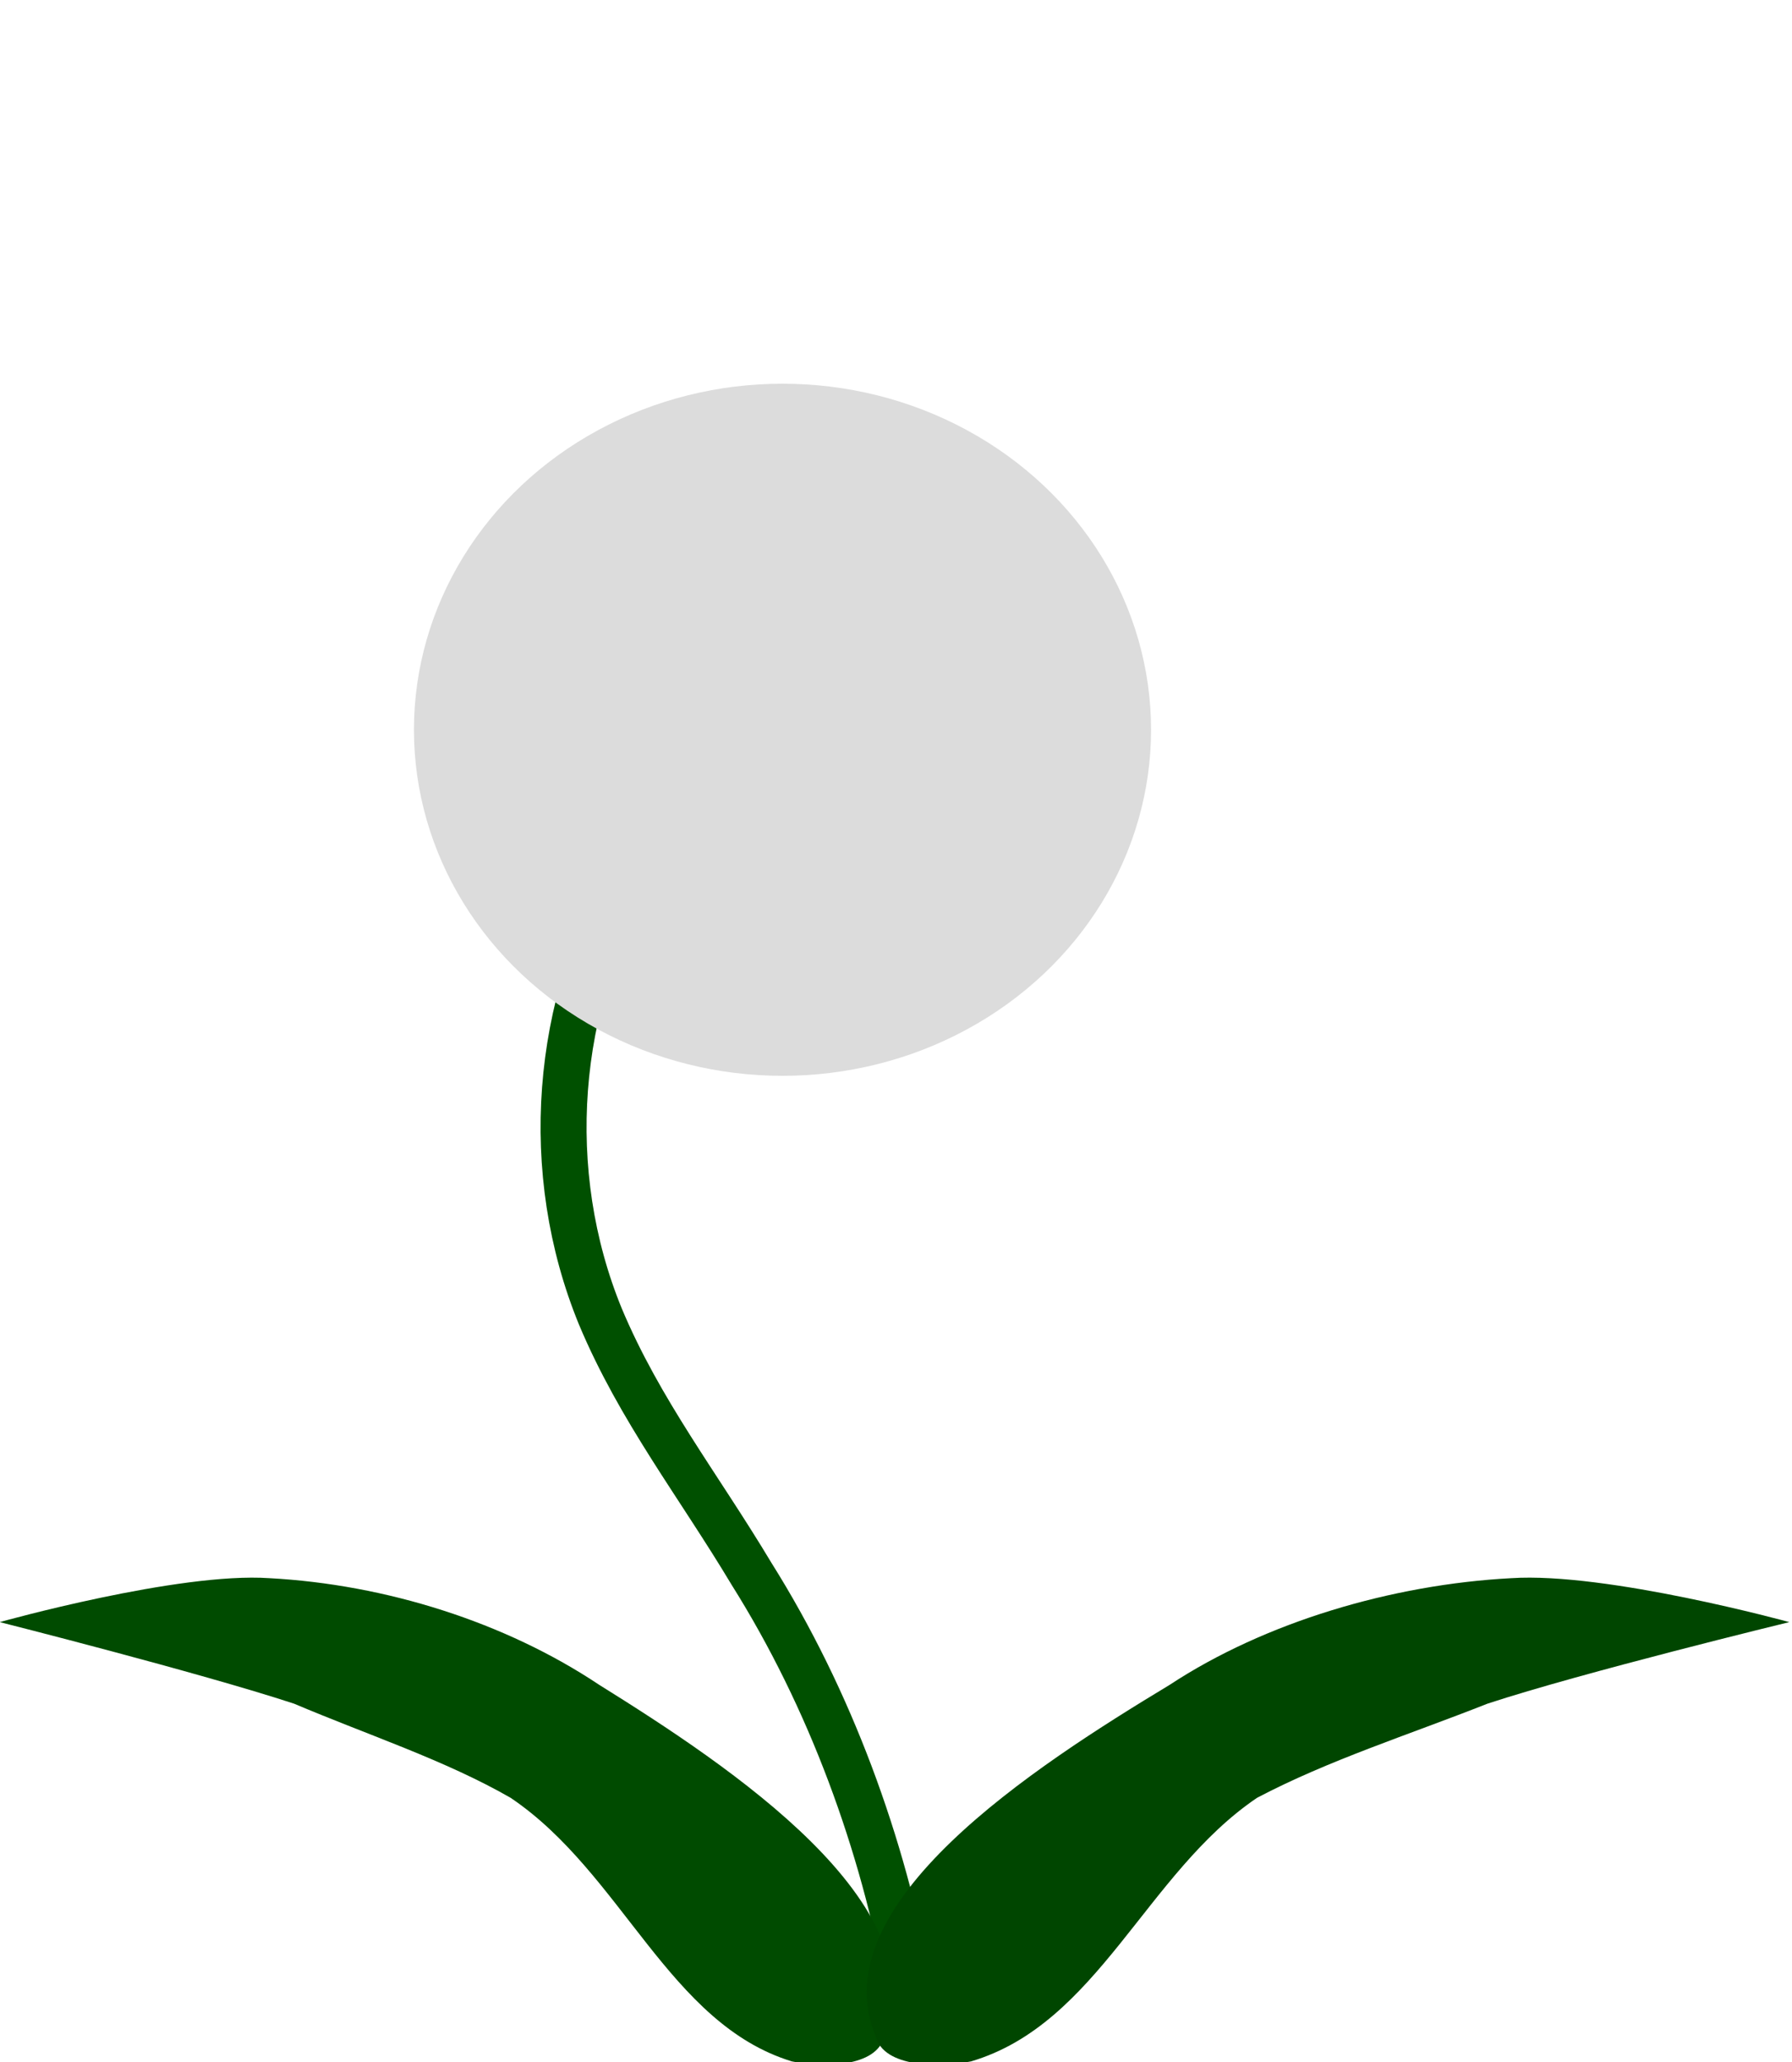 <?xml version="1.0" encoding="UTF-8" standalone="no"?>
<!-- Created with Inkscape (http://www.inkscape.org/) -->

<svg
   width="300mm"
   height="345mm"
   viewBox="0 0 300 345"
   version="1.1"
   id="svg1"
   xmlns="http://www.w3.org/2000/svg"
   xmlns:svg="http://www.w3.org/2000/svg"
   xmlns:rdf="http://www.w3.org/1999/02/22-rdf-syntax-ns#"
   xmlns:cc="http://creativecommons.org/ns#"
   xmlns:dc="http://purl.org/dc/elements/1.1/">
  <title
     id="title1">トヴワタ ロゴ</title>
  <defs
     id="defs1">
    <filter
       style="color-interpolation-filters:sRGB"
       id="filter14"
       x="-0.618"
       y="-0.618"
       width="2.24"
       height="2.24">
      <feGaussianBlur
         stdDeviation="31.8"
         id="feGaussianBlur14" />
    </filter>
  </defs>
  <g
     id="layer1"
     style="display:inline"
     transform="translate(0,43.9)">
    <path
       style="fill:none;fill-opacity:1;stroke:#005000;stroke-width:7;stroke-dasharray:none;stroke-opacity:1"
       d="m 168,290 c -4,-23 -12,-46 -24,-66 -8,-14 -17,-26 -23,-41 -9,-23 -7,-50 5,-71"
       id="path4"
       transform="matrix(1.1,0,0,1.05,-32.6,-15.8)"
       mask="none" />
    <path
       style="fill:#004b00;fill-opacity:1;stroke:none;stroke-width:0;stroke-dasharray:none;stroke-opacity:1"
       d="m 145,296 c 7,-21 -20,-43 -37,-56 -12.2,-10 -27.7,-16 -42.8,-17 -11.8,-1 -35,7 -35,7 0,0 25.8,8 38.2,13 9.6,5 19.6,9 28.1,15 14.5,12 20.5,36 36.5,42 4,1 11,1 12,-4 z"
       id="path3"
       transform="matrix(1.29,0,0,1.05,-39,-14)"
       mask="none" />
    <path
       style="fill:#004600;fill-opacity:1;stroke:none;stroke-width:0;stroke-dasharray:none;stroke-opacity:1"
       d="m 140,296 c -7,-21 20,-43 37,-56 12,-10 28,-16 43,-17 12,-1 35,7 35,7 0,0 -26,8 -38,13 -10,5 -20,9 -29,15 -14,12 -20,36 -36,42 -4,1 -11,1 -12,-4 z"
       id="path3-2"
       transform="matrix(1.33,0,0,1.05,-39.6,-14)"
       mask="none" />
    <circle
       style="display:inline;mix-blend-mode:normal;fill:#ffff56;fill-opacity:1;stroke:none;stroke-width:0;stroke-dasharray:none;stroke-opacity:1;filter:url(#filter14)"
       id="path1-3"
       cx="134"
       cy="79.4"
       r="61.7"
       transform="matrix(0.839,0,0,0.889,17.5,8.2)"
       mask="none" />
    <ellipse
       style="display:inline;mix-blend-mode:normal;fill:#dcdcdc;fill-opacity:1;stroke:none;stroke-width:0;stroke-dasharray:none;stroke-opacity:1"
       id="path1"
       cx="131"
       cy="78.2"
       mask="none"
       rx="61.7"
       ry="57.9" />
  </g>
</svg>
